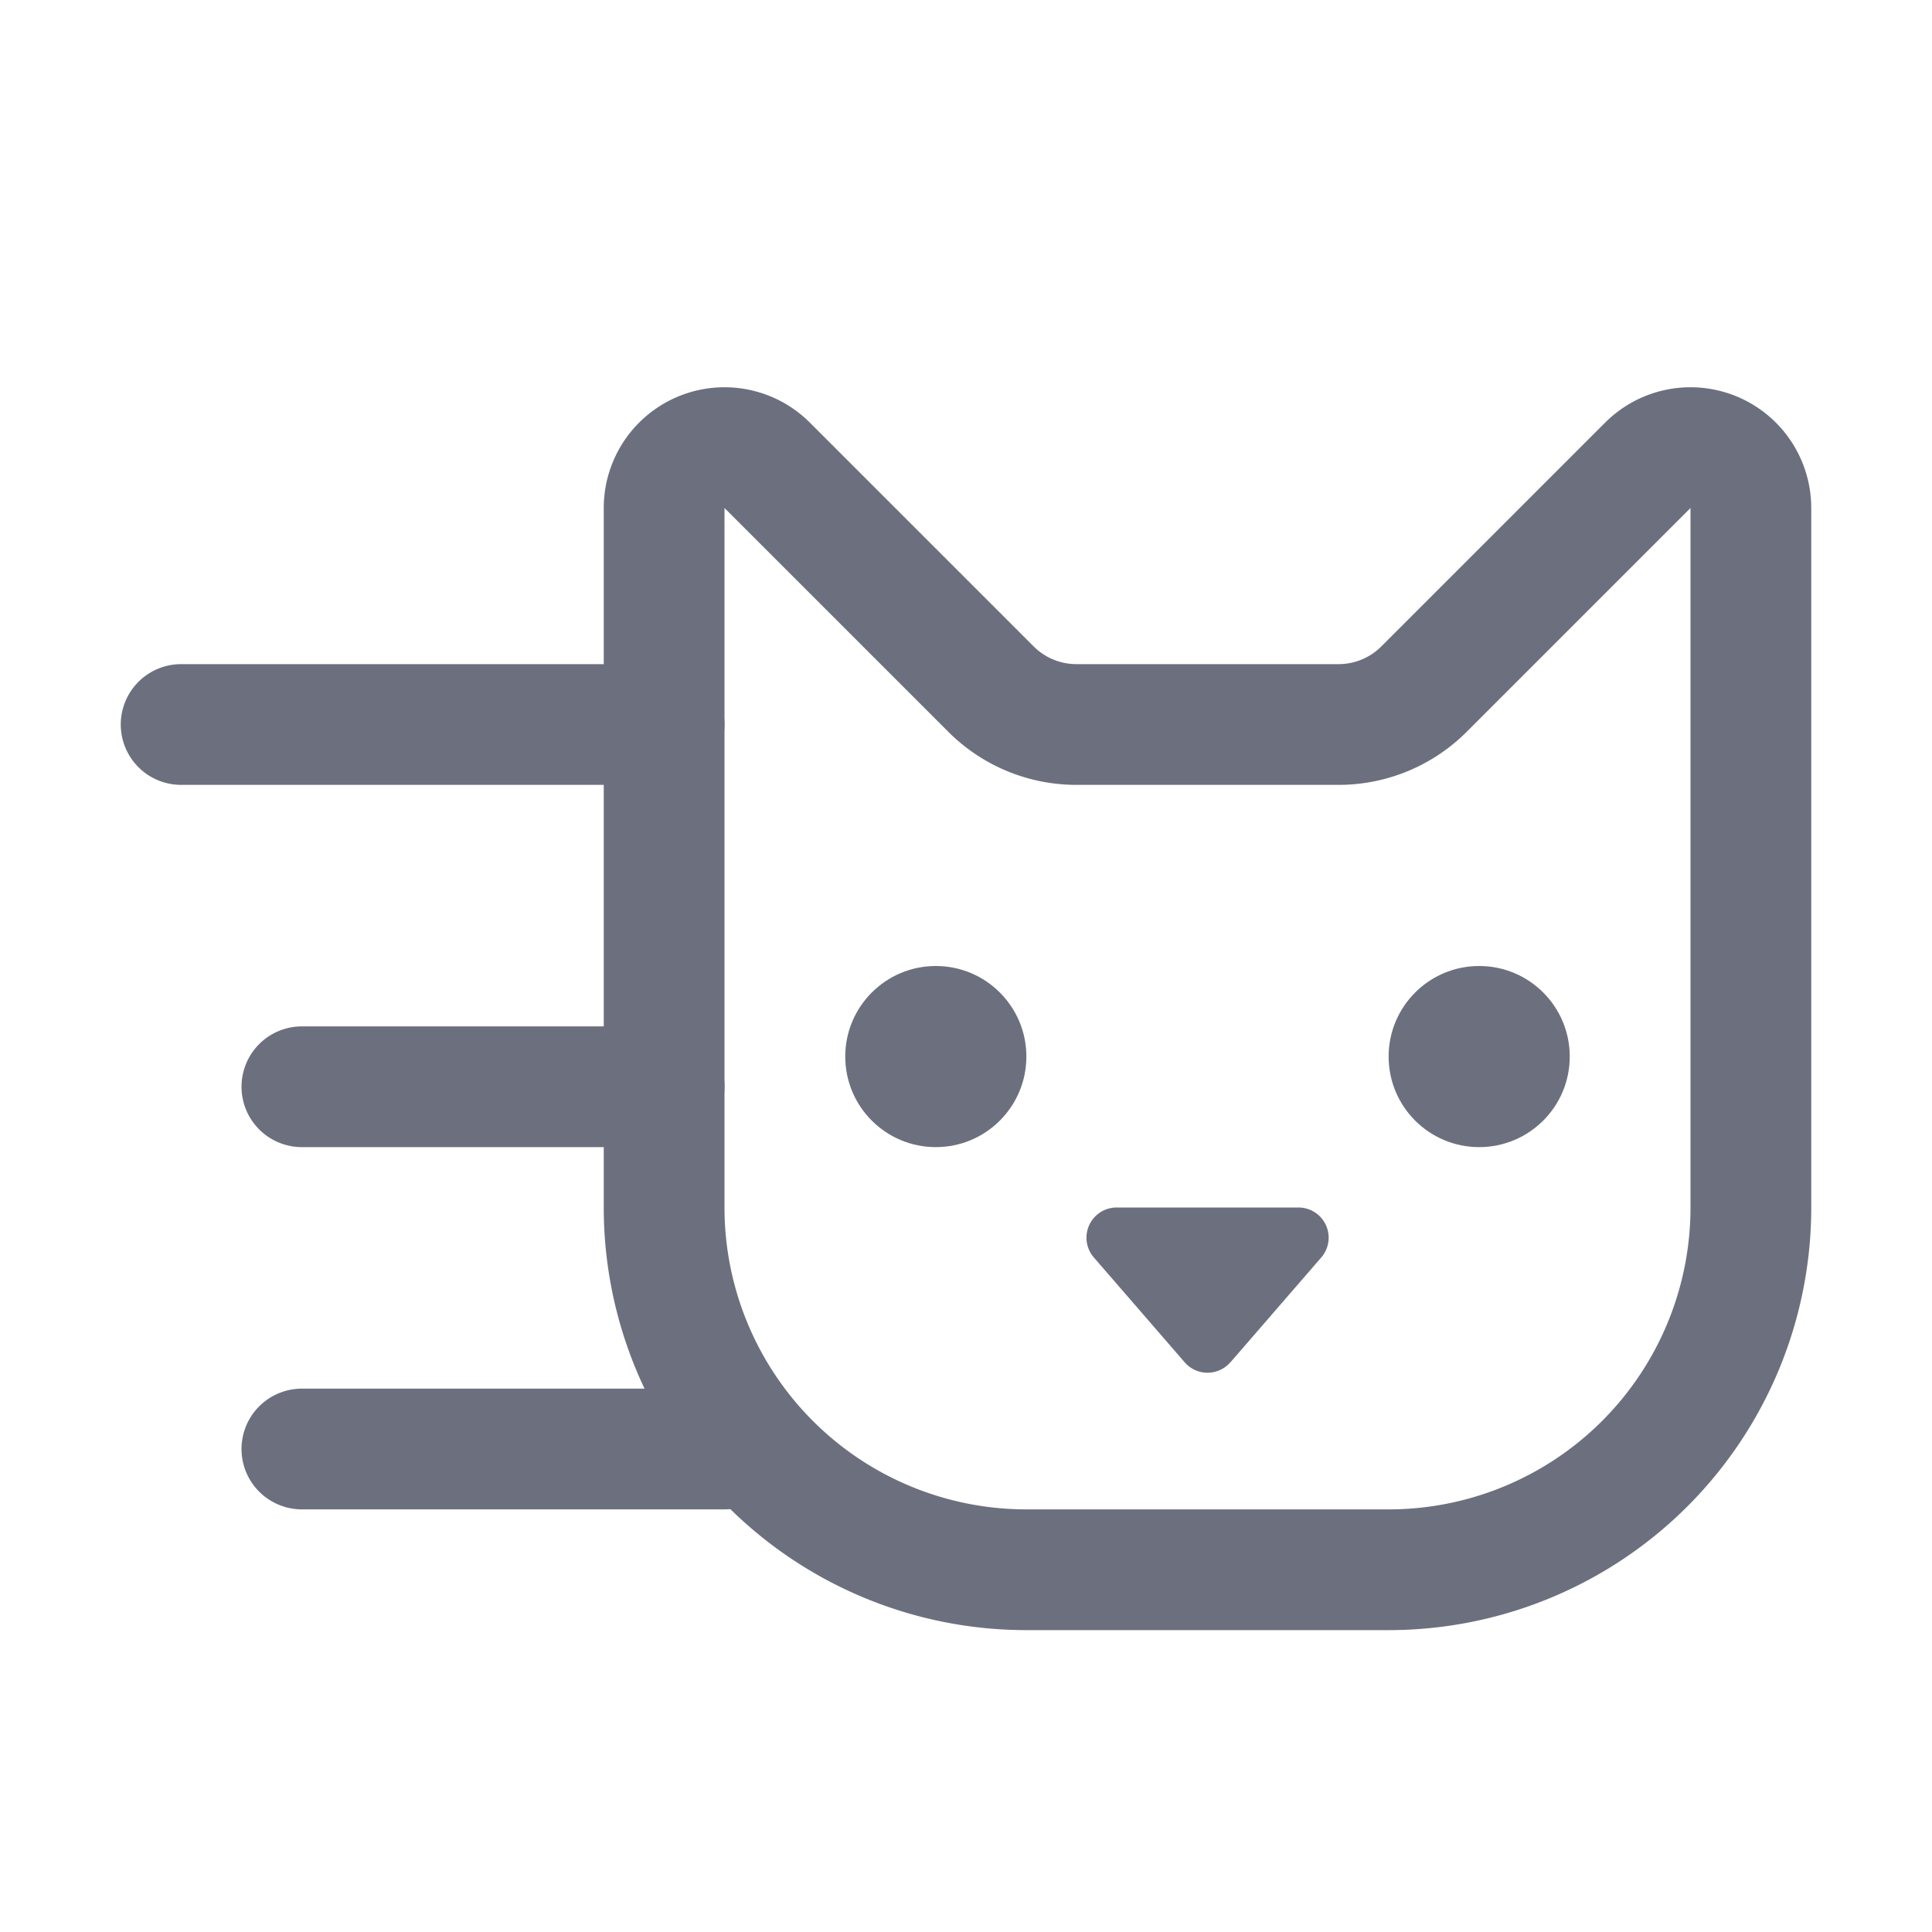<svg width="16" height="16" viewBox="0 0 16 16" fill="none" xmlns="http://www.w3.org/2000/svg"><path d="M11.793 5.707l1.853-1.853a.5.5 0 0 1 .854.353V10a3 3 0 0 1-3 3h-3a3 3 0 0 1-3-3V4.207a.5.5 0 0 1 .854-.353l1.853 1.853A1 1 0 0 0 8.914 6h2.172a1 1 0 0 0 .707-.293z" stroke="#6C707E" stroke-linecap="round"/><circle cx="7.75" cy="8.75" r=".75" fill="#6C707E"/><circle cx="12.25" cy="8.75" r=".75" fill="#6C707E"/><path d="M10.189 11.282a.25.25 0 0 1-.378 0l-.752-.868A.25.25 0 0 1 9.25 10h1.503a.25.25 0 0 1 .189.414l-.752.868z" fill="#6C707E"/><path d="M1.5 6h4M2.5 9h3M2.5 12H6" stroke="#6C707E" stroke-linecap="round"/></svg>